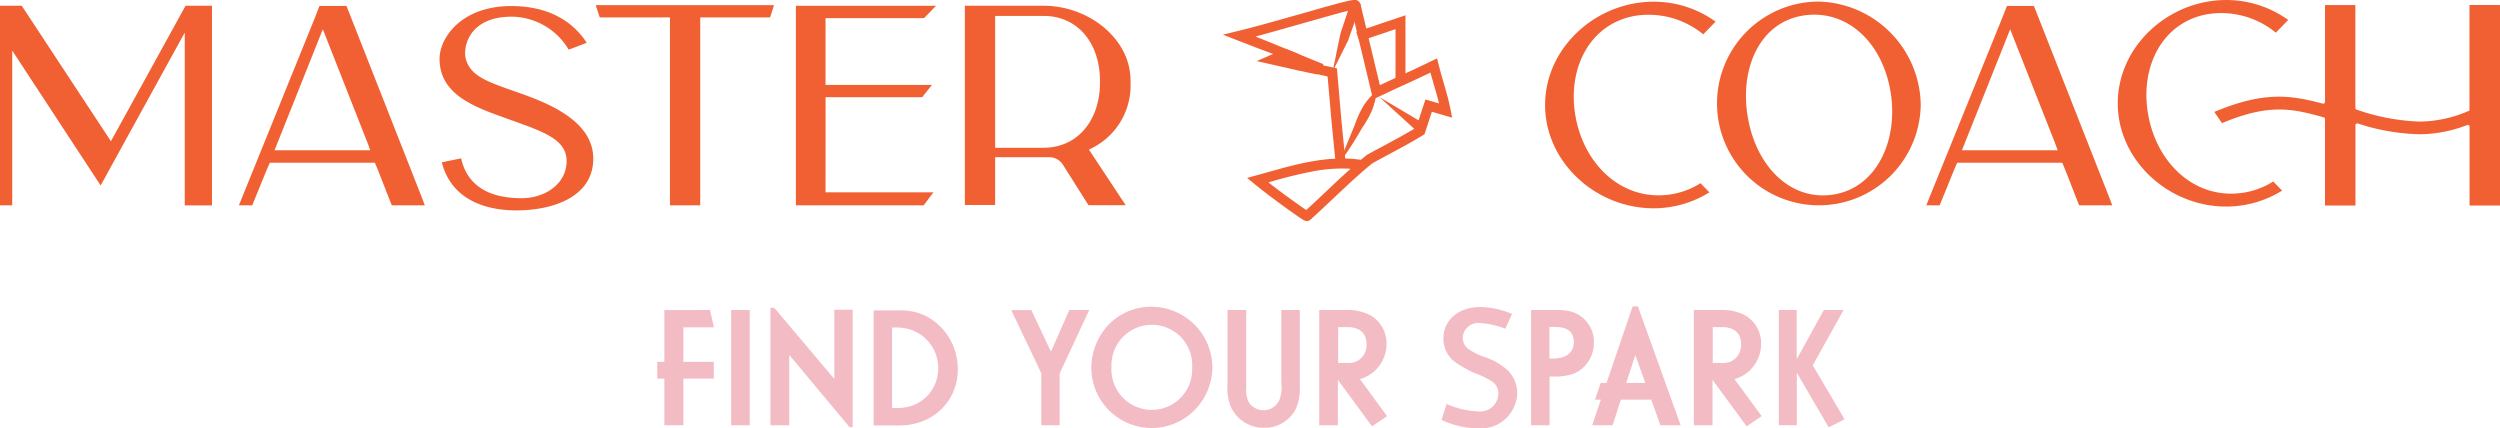<svg xmlns="http://www.w3.org/2000/svg" width="259.034" height="44.391" viewBox="0 0 259.034 44.391">
  <g id="Groupe_92" data-name="Groupe 92" transform="translate(70.29 168)">
    <path id="Tracé_90" data-name="Tracé 90" d="M208.264,446.79v20.684h-2.82V449.569l-8.717,15.844-9.159-13.974v16.03H186.3V446.79h2.251l9.242,14.04,7.734-14.04Z" transform="translate(-256.59 -614.195)" fill="#f16032"/>
    <path id="Tracé_91" data-name="Tracé 91" d="M265.51,467.5h-3.415l-.149-.359-1.293-3.3-.318-.756H249.45l-.33.756-1.346,3.3-.14.359H246.25l.293-.731,7.59-18.735.462-1.193h2.8l.14.355,7.7,19.573Zm-15.564-5.707h9.911l-.264-.727-4.65-11.81-4.918,12.326Z" transform="translate(-291.784 -614.225)" fill="#f16032"/>
    <path id="Tracé_92" data-name="Tracé 92" d="M312.517,462.673c0,3.948-4.129,5.368-7.961,5.368-4.018,0-6.913-1.672-7.726-4.98l1.995-.413c.491,2.2,2.118,4.129,6.264,4.129,2.478,0,4.65-1.507,4.666-3.824s-2.478-3.089-6.1-4.394c-3.192-1.156-7.065-2.387-7.065-6.231,0-2.114,2.2-5.459,7.433-5.459,3.514,0,6.194,1.313,7.817,3.807l-1.867.714a6.939,6.939,0,0,0-5.909-3.419c-4.447,0-5.03,3.159-4.774,4.278.475,2.065,2.672,2.577,6.153,3.836C308.735,457.276,312.517,459.163,312.517,462.673Z" transform="translate(-321.337 -614.242)" fill="#f16032"/>
    <path id="Tracé_93" data-name="Tracé 93" d="M354.261,446.64l-.413,1.272h-7.235v19.47h-3.138v-19.47H336.2l-.413-1.272Z" transform="translate(-344.349 -614.107)" fill="#f16032"/>
    <path id="Tracé_94" data-name="Tracé 94" d="M389.072,466.132h11.182l-1.012,1.35H386V446.81h14.519l-1.239,1.276H389.072v5.934h0v.987H400.1l-1.012,1.268h-10.01v1.582h0v1.982h0Z" transform="translate(-373.826 -614.207)" fill="#f16032"/>
    <path id="Tracé_95" data-name="Tracé 95" d="M441.816,461.412c-.289.153-.562.281-.562.281l3.262,4.935.549.826h-3.857l-.173-.277-2.478-3.919a1.685,1.685,0,0,0-1.454-.776h-5.567v4.955H428.4V446.79h8.147c4.724,0,9.019,3.46,9.019,7.73v.231A7.254,7.254,0,0,1,441.816,461.412Zm.582-6.607v-.256c0-3.716-2.164-6.706-5.868-6.706h-4.993v13.664h5.013c3.679-.017,5.847-3.014,5.847-6.719Z" transform="translate(-398.717 -614.195)" fill="#f16032"/>
    <path id="Tracé_96" data-name="Tracé 96" d="M590.1,464.579l.917.95a10.981,10.981,0,0,1-5.781,1.652c-6.017-.008-11.24-4.8-11.24-10.708s5.24-10.7,11.253-10.7a10.972,10.972,0,0,1,6.413,2.065l-1.28,1.317a8.932,8.932,0,0,0-6.913-1.941c-4.819.743-7.272,5.5-6.289,10.609s5.034,8.672,9.853,7.912A8.107,8.107,0,0,0,590.1,464.579Z" transform="translate(-484.193 -613.597)" fill="#f16032"/>
    <path id="Tracé_97" data-name="Tracé 97" d="M638.235,456.449a10.554,10.554,0,1,1-10.584-10.7A10.849,10.849,0,0,1,638.235,456.449Zm-3.155-1.511c-.9-5.108-4.629-8.469-9.085-7.73s-6.566,5.5-5.661,10.608,4.505,8.672,8.948,7.912S635.989,460.025,635.081,454.938Z" transform="translate(-509.512 -613.585)" fill="#f16032"/>
    <path id="Tracé_98" data-name="Tracé 98" d="M688.909,467.5h-3.423l-.149-.359-1.288-3.3-.318-.756H672.842l-.322.756-1.346,3.3-.141.359H669.65l.289-.731,7.594-18.735L678,446.84h2.791l.145.355,7.7,19.573Zm-15.564-5.707h9.911l-.265-.727-4.654-11.81-4.914,12.326Z" transform="translate(-540.345 -614.225)" fill="#f16032"/>
    <path id="Tracé_99" data-name="Tracé 99" d="M733.789,464.155l.917.946a10.984,10.984,0,0,1-5.781,1.652c-6.012,0-11.244-4.8-11.244-10.7s5.232-10.7,11.244-10.7a10.963,10.963,0,0,1,6.413,2.065l-1.28,1.317a8.9,8.9,0,0,0-6.913-1.941c-4.819.743-7.268,5.5-6.281,10.608s5.025,8.672,9.845,7.912A8.106,8.106,0,0,0,733.789,464.155Zm23.5-18.281v20.771h-3.159v-8.176a.186.186,0,0,0-.252-.161,13.818,13.818,0,0,1-4.79.95h-.173a21.822,21.822,0,0,1-6.363-1.115.19.19,0,0,0-.244.165v8.337h-3.155v-8.973a.173.173,0,0,0-.136-.165c-3.258-.908-5.62-1.454-10.538.6l-.8-1.16c5.2-2.176,7.92-1.734,11.232-.863a.19.19,0,0,0,.244-.165V445.874H742.3v10.67a.174.174,0,0,0,.132.165,21.89,21.89,0,0,0,6.508,1.239,12.948,12.948,0,0,0,5.182-1.144V445.866h2.7Z" transform="translate(-568.541 -613.35)" fill="#f16032"/>
    <path id="Tracé_100" data-name="Tracé 100" d="M509.8,469.479c-.291-2.769-.558-5.647-.837-9.027l-1.075-.239-.006.031c-1.226-.237-2.461-.521-3.655-.795l-1.073-.245-1.547-.35,2.967-1.279,3.949,1.6-.035.117,1.44.32.031.379c.29,3.537.565,6.518.866,9.383Z" transform="translate(-441.695 -620.527)" fill="#f16032"/>
    <path id="Tracé_101" data-name="Tracé 101" d="M505.417,468.832a.629.629,0,0,1-.279-.071c-.044-.022-.1-.051-.165-.093-.11-.067-.263-.168-.455-.3-.36-.245-.859-.6-1.4-.992-.966-.7-2.295-1.694-3.129-2.383l-.766-.633.958-.263c.374-.1.755-.21,1.123-.313,3.125-.878,6.354-1.785,9.706-1.3q.29-.244.584-.48l.035-.028.039-.022c.578-.32,1.168-.637,1.74-.943,1.1-.59,2.237-1.2,3.332-1.862l.955-2.916,1.411.412c-.157-.643-.343-1.285-.526-1.913-.122-.421-.247-.851-.364-1.284-1.183.567-2.279,1.067-3.521,1.634l-2.425,1.14-2.311-9.656,1-.24,2.016,8.423,1.286-.6c1.433-.654,2.671-1.218,4.068-1.9l.575-.28.153.62c.152.618.335,1.248.512,1.858.268.923.545,1.877.732,2.842l.161.831-2.1-.613-.763,2.328-.162.1c-1.17.716-2.377,1.364-3.545,1.99-.555.3-1.129.605-1.688.915-1.389,1.122-2.737,2.4-4.04,3.63-.781.738-1.588,1.5-2.4,2.23h0A.52.52,0,0,1,505.417,468.832Zm-3.993-4.008c1.376,1.072,3.226,2.4,3.922,2.86.711-.644,1.419-1.315,2.107-1.965.811-.767,1.638-1.55,2.486-2.306a15.663,15.663,0,0,0-3.655.222,46.032,46.032,0,0,0-4.7,1.146Z" transform="translate(-440.292 -613.925)" fill="#f16032"/>
    <path id="Tracé_102" data-name="Tracé 102" d="M526.346,468.44a7.349,7.349,0,0,1-.516,1.97,11.228,11.228,0,0,1-.983,1.73c-.335.574-.677,1.148-1.037,1.714s-.735,1.119-1.14,1.652l-.091-.05c.26-.615.529-1.239.772-1.842l.756-1.842a10.336,10.336,0,0,1,.826-1.829,5.9,5.9,0,0,1,1.346-1.553Z" transform="translate(-454.006 -626.876)" fill="#f16032"/>
    <path id="Tracé_103" data-name="Tracé 103" d="M504.493,452.81c.153-.669.3-1.321.413-1.953l.384-1.85a7.122,7.122,0,0,1,.256-.826l.273-.826.553-1.652v.322a.459.459,0,0,0,.173.252.345.345,0,0,0,.07.045h.037l.083.025h0l-.157.025-.359.078-.743.182-1.491.413-2.99.847c-2,.566-3.989,1.144-6.025,1.652l.066-.983c1.548.6,3.081,1.214,4.608,1.842l1.148.462,1.189.632C502.8,451.938,503.63,452.376,504.493,452.81Zm0,0-2.321-.578-1.239-.306-1.239-.475c-1.681-.619-3.357-1.259-5.021-1.908l-1.524-.595,1.594-.388c1.99-.487,3.985-1.065,5.979-1.627l3-.851,1.507-.413.772-.19c.128-.029.26-.058.413-.083.07,0,.14-.029.223-.037h.322l.1.033.05.021a.516.516,0,0,1,.082.054.566.566,0,0,1,.19.273l.045.161-.058.157-.657,1.825-.326.908c-.12.293-.19.632-.334.9Z" transform="translate(-436.729 -613.356)" fill="#f16032"/>
    <path id="Tracé_105" data-name="Tracé 105" d="M345.4,10.967h-1.032V5.277l-3.739,1.261-.33-.978,5.1-1.72Z" transform="translate(-270.064 -170.258)" fill="#f16032"/>
    <path id="Tracé_106" data-name="Tracé 106" d="M349.89,27.809l-3.75-3.419,4.365,2.589Z" transform="translate(-273.494 -182.322)" fill="#f16032"/>
    <path id="Tracé_107" data-name="Tracé 107" d="M356.679,523.14l.413,1.792h-3.167v3.58h3.151v1.734h-3.151v4.836h-1.97v-4.836h-.735v-1.734h.735v-5.368Z" transform="translate(-353.408 -659.017)" fill="#f3bbc3"/>
    <path id="Tracé_108" data-name="Tracé 108" d="M371.686,523.14v11.942H369.77V523.14Z" transform="translate(-364.298 -659.017)" fill="#f3bbc3"/>
    <path id="Tracé_109" data-name="Tracé 109" d="M380.006,522.58l6.227,7.375v-7.177h1.9v12.169h-.322l-6.248-7.483v7.289H379.61V522.58Z" transform="translate(-370.074 -658.689)" fill="#f3bbc3"/>
    <path id="Tracé_110" data-name="Tracé 110" d="M408.147,523.225a5.956,5.956,0,0,1,2.6.5,6.153,6.153,0,0,1,3.473,5.55,5.67,5.67,0,0,1-3.716,5.459,6.8,6.8,0,0,1-2.478.413H405.5V523.225Zm-.322,10.113a4.756,4.756,0,0,0,1.52-.194,4.059,4.059,0,0,0,2.849-3.923,4.166,4.166,0,0,0-3.151-4.08A4.878,4.878,0,0,0,407.68,525h-.268v8.341Z" transform="translate(-385.273 -659.065)" fill="#f3bbc3"/>
    <path id="Tracé_111" data-name="Tracé 111" d="M442.117,523.14l2.036,4.315,1.9-4.315h2.065l-3.064,6.57v5.368h-1.9v-5.389l-3.114-6.537Z" transform="translate(-405.55 -659.017)" fill="#f3bbc3"/>
    <path id="Tracé_112" data-name="Tracé 112" d="M472.675,528.6a6.429,6.429,0,0,1-2.023,4.6,6.255,6.255,0,0,1-10.522-4.637A6.569,6.569,0,0,1,461.9,524.2a6.1,6.1,0,0,1,4.439-1.879,6.326,6.326,0,0,1,6.335,6.285Zm-10.456,0a4.184,4.184,0,1,0,8.358.033,4.186,4.186,0,1,0-8.358-.033Z" transform="translate(-417.344 -658.536)" fill="#f3bbc3"/>
    <path id="Tracé_113" data-name="Tracé 113" d="M496.253,523.14v7.966a3.171,3.171,0,0,0,.215,1.507,1.813,1.813,0,0,0,3.221-.145,3.98,3.98,0,0,0,.2-1.809v-7.52H501.8v7.751a5.343,5.343,0,0,1-.359,2.383,3.605,3.605,0,0,1-3.365,2.065,3.717,3.717,0,0,1-3.419-2.168,5.019,5.019,0,0,1-.339-2.325V523.14Z" transform="translate(-437.416 -659.017)" fill="#f3bbc3"/>
    <path id="Tracé_114" data-name="Tracé 114" d="M520.012,523.128a5.093,5.093,0,0,1,2.56.52,3.324,3.324,0,0,1,1.718,3.006,3.787,3.787,0,0,1-2.754,3.634l2.808,3.832-1.557,1.057-3.535-4.815v4.707H517.32V523.128Zm0,5.48a2.584,2.584,0,0,0,1.111-.128,1.871,1.871,0,0,0,1.094-1.842c0-1.09-.719-1.739-1.937-1.739h-1v3.716Z" transform="translate(-450.918 -659.005)" fill="#f3bbc3"/>
    <path id="Tracé_115" data-name="Tracé 115" d="M554.613,524.642a8.624,8.624,0,0,0-2.721-.595,1.6,1.6,0,0,0-1.685,1.54,1.462,1.462,0,0,0,.591,1.164,7.4,7.4,0,0,0,1.755.859,6.556,6.556,0,0,1,2.308,1.342,3.37,3.37,0,0,1,.991,2.366,3.78,3.78,0,0,1-4.01,3.655,9.262,9.262,0,0,1-3.832-.88l.52-1.652a9.174,9.174,0,0,0,3.3.772,1.885,1.885,0,0,0,2.065-1.846,1.491,1.491,0,0,0-.785-1.342,8.357,8.357,0,0,0-1.54-.735,10.825,10.825,0,0,1-2.329-1.326,3.018,3.018,0,0,1-1.036-2.325c0-1.9,1.573-3.242,3.811-3.242a8.634,8.634,0,0,1,3.3.719Z" transform="translate(-468.935 -658.583)" fill="#f3bbc3"/>
    <path id="Tracé_116" data-name="Tracé 116" d="M573.061,523.137a6.1,6.1,0,0,1,1.5.145,3.237,3.237,0,0,1,2.42,3.221,3.452,3.452,0,0,1-2.065,3.225,6.362,6.362,0,0,1-2.2.3h-.326v5.05H570.48V523.137Zm-.339,5.03c1.379,0,2.184-.607,2.184-1.718,0-1.036-.644-1.557-1.916-1.557h-.611v3.275Z" transform="translate(-482.126 -659.014)" fill="#f3bbc3"/>
    <path id="Tracé_117" data-name="Tracé 117" d="M590.541,522.23l4.427,12.318h-2.094l-.95-2.651h-3.151l-.859,2.651H585.8l.9-2.651h-.607l.59-1.734h.607l2.7-7.933Zm-1.218,7.933h1.986l-1.037-2.891Z" transform="translate(-491.12 -658.483)" fill="#f3bbc3"/>
    <path id="Tracé_118" data-name="Tracé 118" d="M614.008,523.128a5.093,5.093,0,0,1,2.56.52,3.332,3.332,0,0,1,1.718,3.006,3.786,3.786,0,0,1-2.758,3.634l2.812,3.832-1.557,1.057-3.531-4.815v4.707H611.32V523.128Zm0,5.48a2.585,2.585,0,0,0,1.111-.128,1.875,1.875,0,0,0,1.09-1.842c0-1.09-.714-1.739-1.933-1.739h-1v3.716Z" transform="translate(-506.102 -659.005)" fill="#f3bbc3"/>
    <path id="Tracé_119" data-name="Tracé 119" d="M634.49,523.14v5.1l2.812-5.1h2.04l-3.188,5.723,3.3,5.6-1.652.826-3.3-5.657v5.443H632.64V523.14Z" transform="translate(-518.618 -659.017)" fill="#f3bbc3"/>
  </g>
</svg>
